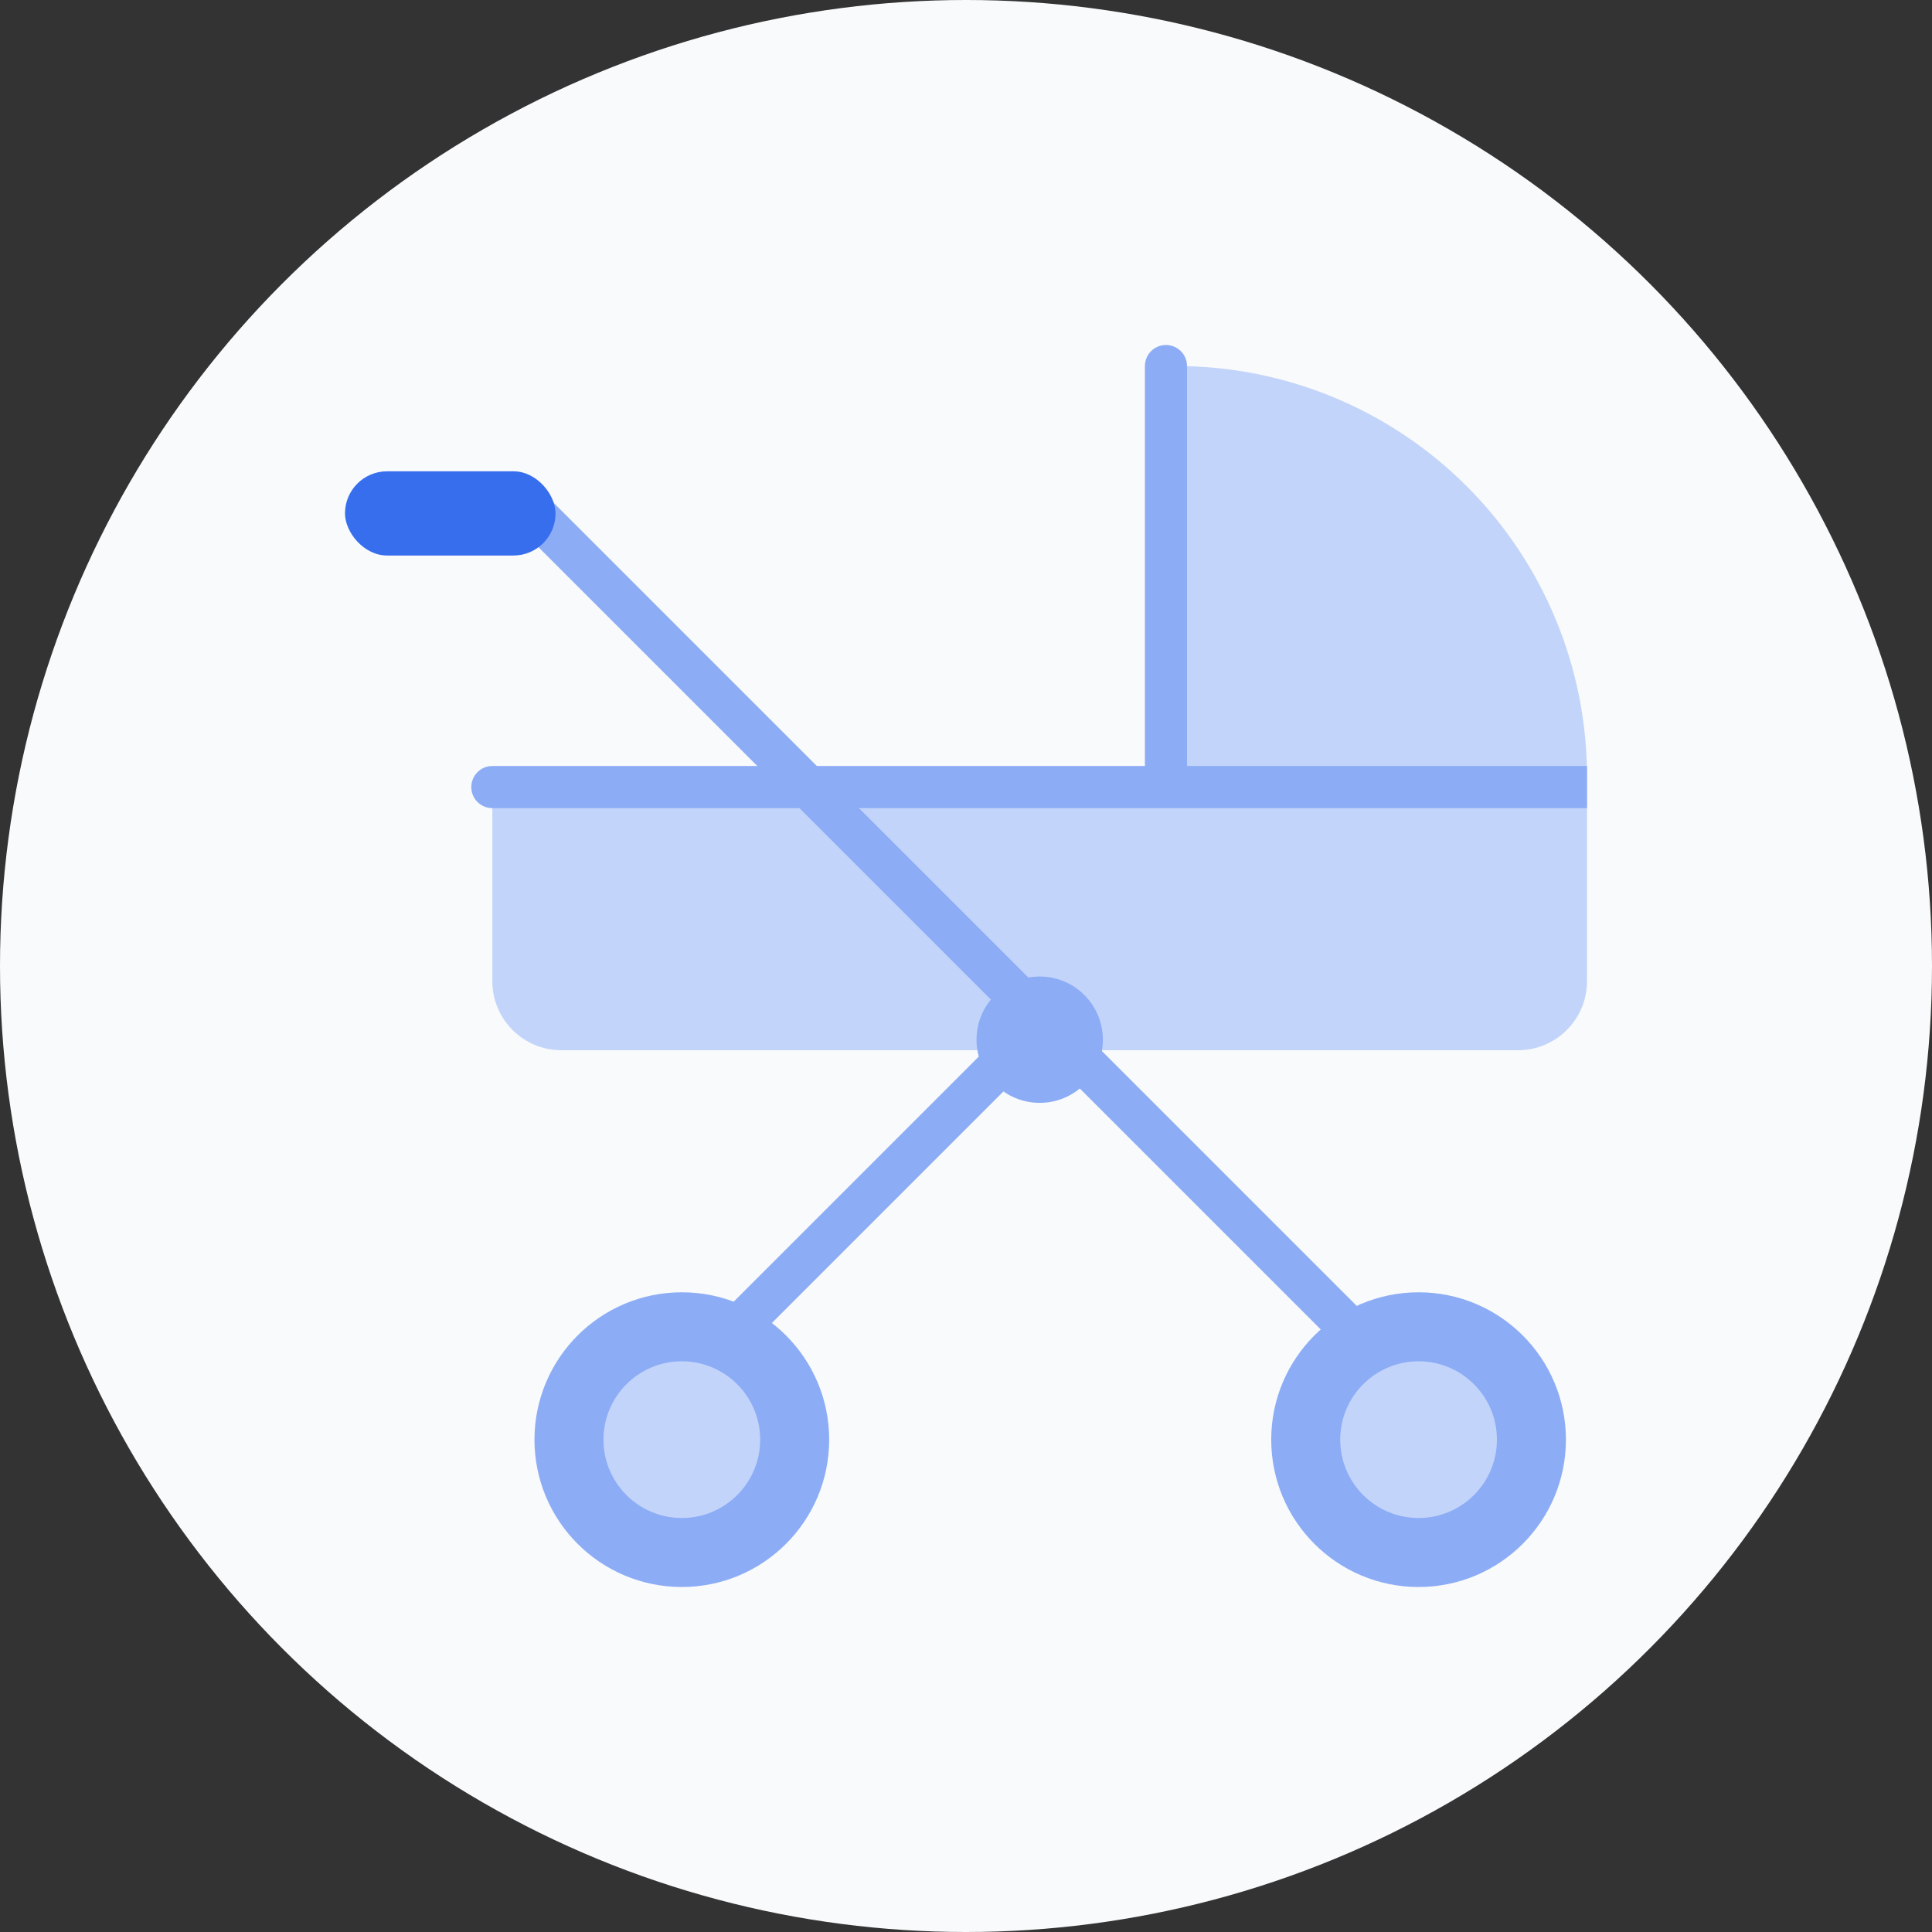 <svg width="56" height="56" viewBox="0 0 56 56" fill="none" xmlns="http://www.w3.org/2000/svg">
<rect x="0" y="0" width="56" height="56" fill="#333333" stroke="none"/>
<circle cx="28" cy="28" r="28" fill="#F8FAFB"/>
<path d="M14.271 22.509H46V28.441C46 29.545 45.105 30.441 44 30.441H16.271C15.167 30.441 14.271 29.545 14.271 28.441V22.509Z" fill="#C3D4FA"/>
<path d="M46 22.508C46 20.946 45.692 19.399 45.094 17.955C44.496 16.512 43.62 15.2 42.515 14.095C41.41 12.99 40.099 12.114 38.655 11.516C37.212 10.918 35.664 10.61 34.102 10.61L34.102 22.508H46Z" fill="#C3D4FA"/>
<path d="M33.186 10.61C33.186 10.273 33.459 10 33.796 10C34.133 10 34.406 10.273 34.406 10.61V22.814H33.186V10.61Z" fill="#8CACF6"/>
<path d="M13.661 22.814C13.661 22.477 13.934 22.203 14.271 22.203H46V23.424H14.271C13.934 23.424 13.661 23.151 13.661 22.814Z" fill="#8CACF6"/>
<rect x="15.503" y="14.03" width="37.709" height="1.22" transform="rotate(45 15.503 14.03)" fill="#8CACF6"/>
<rect width="16.751" height="1.22" transform="matrix(-0.707 0.707 0.707 0.707 30.146 28.85)" fill="#8CACF6"/>
<circle cx="41.118" cy="41.729" r="3.271" fill="#C3D4FA" stroke="#8CACF6" stroke-width="2"/>
<rect x="10" y="13.661" width="6.102" height="2.441" rx="1.22" fill="#376EEE"/>
<circle cx="19.763" cy="41.729" r="3.271" fill="#C3D4FA" stroke="#8CACF6" stroke-width="2"/>
<circle cx="30.136" cy="30.136" r="1.831" fill="#8CACF6"/>
</svg>
